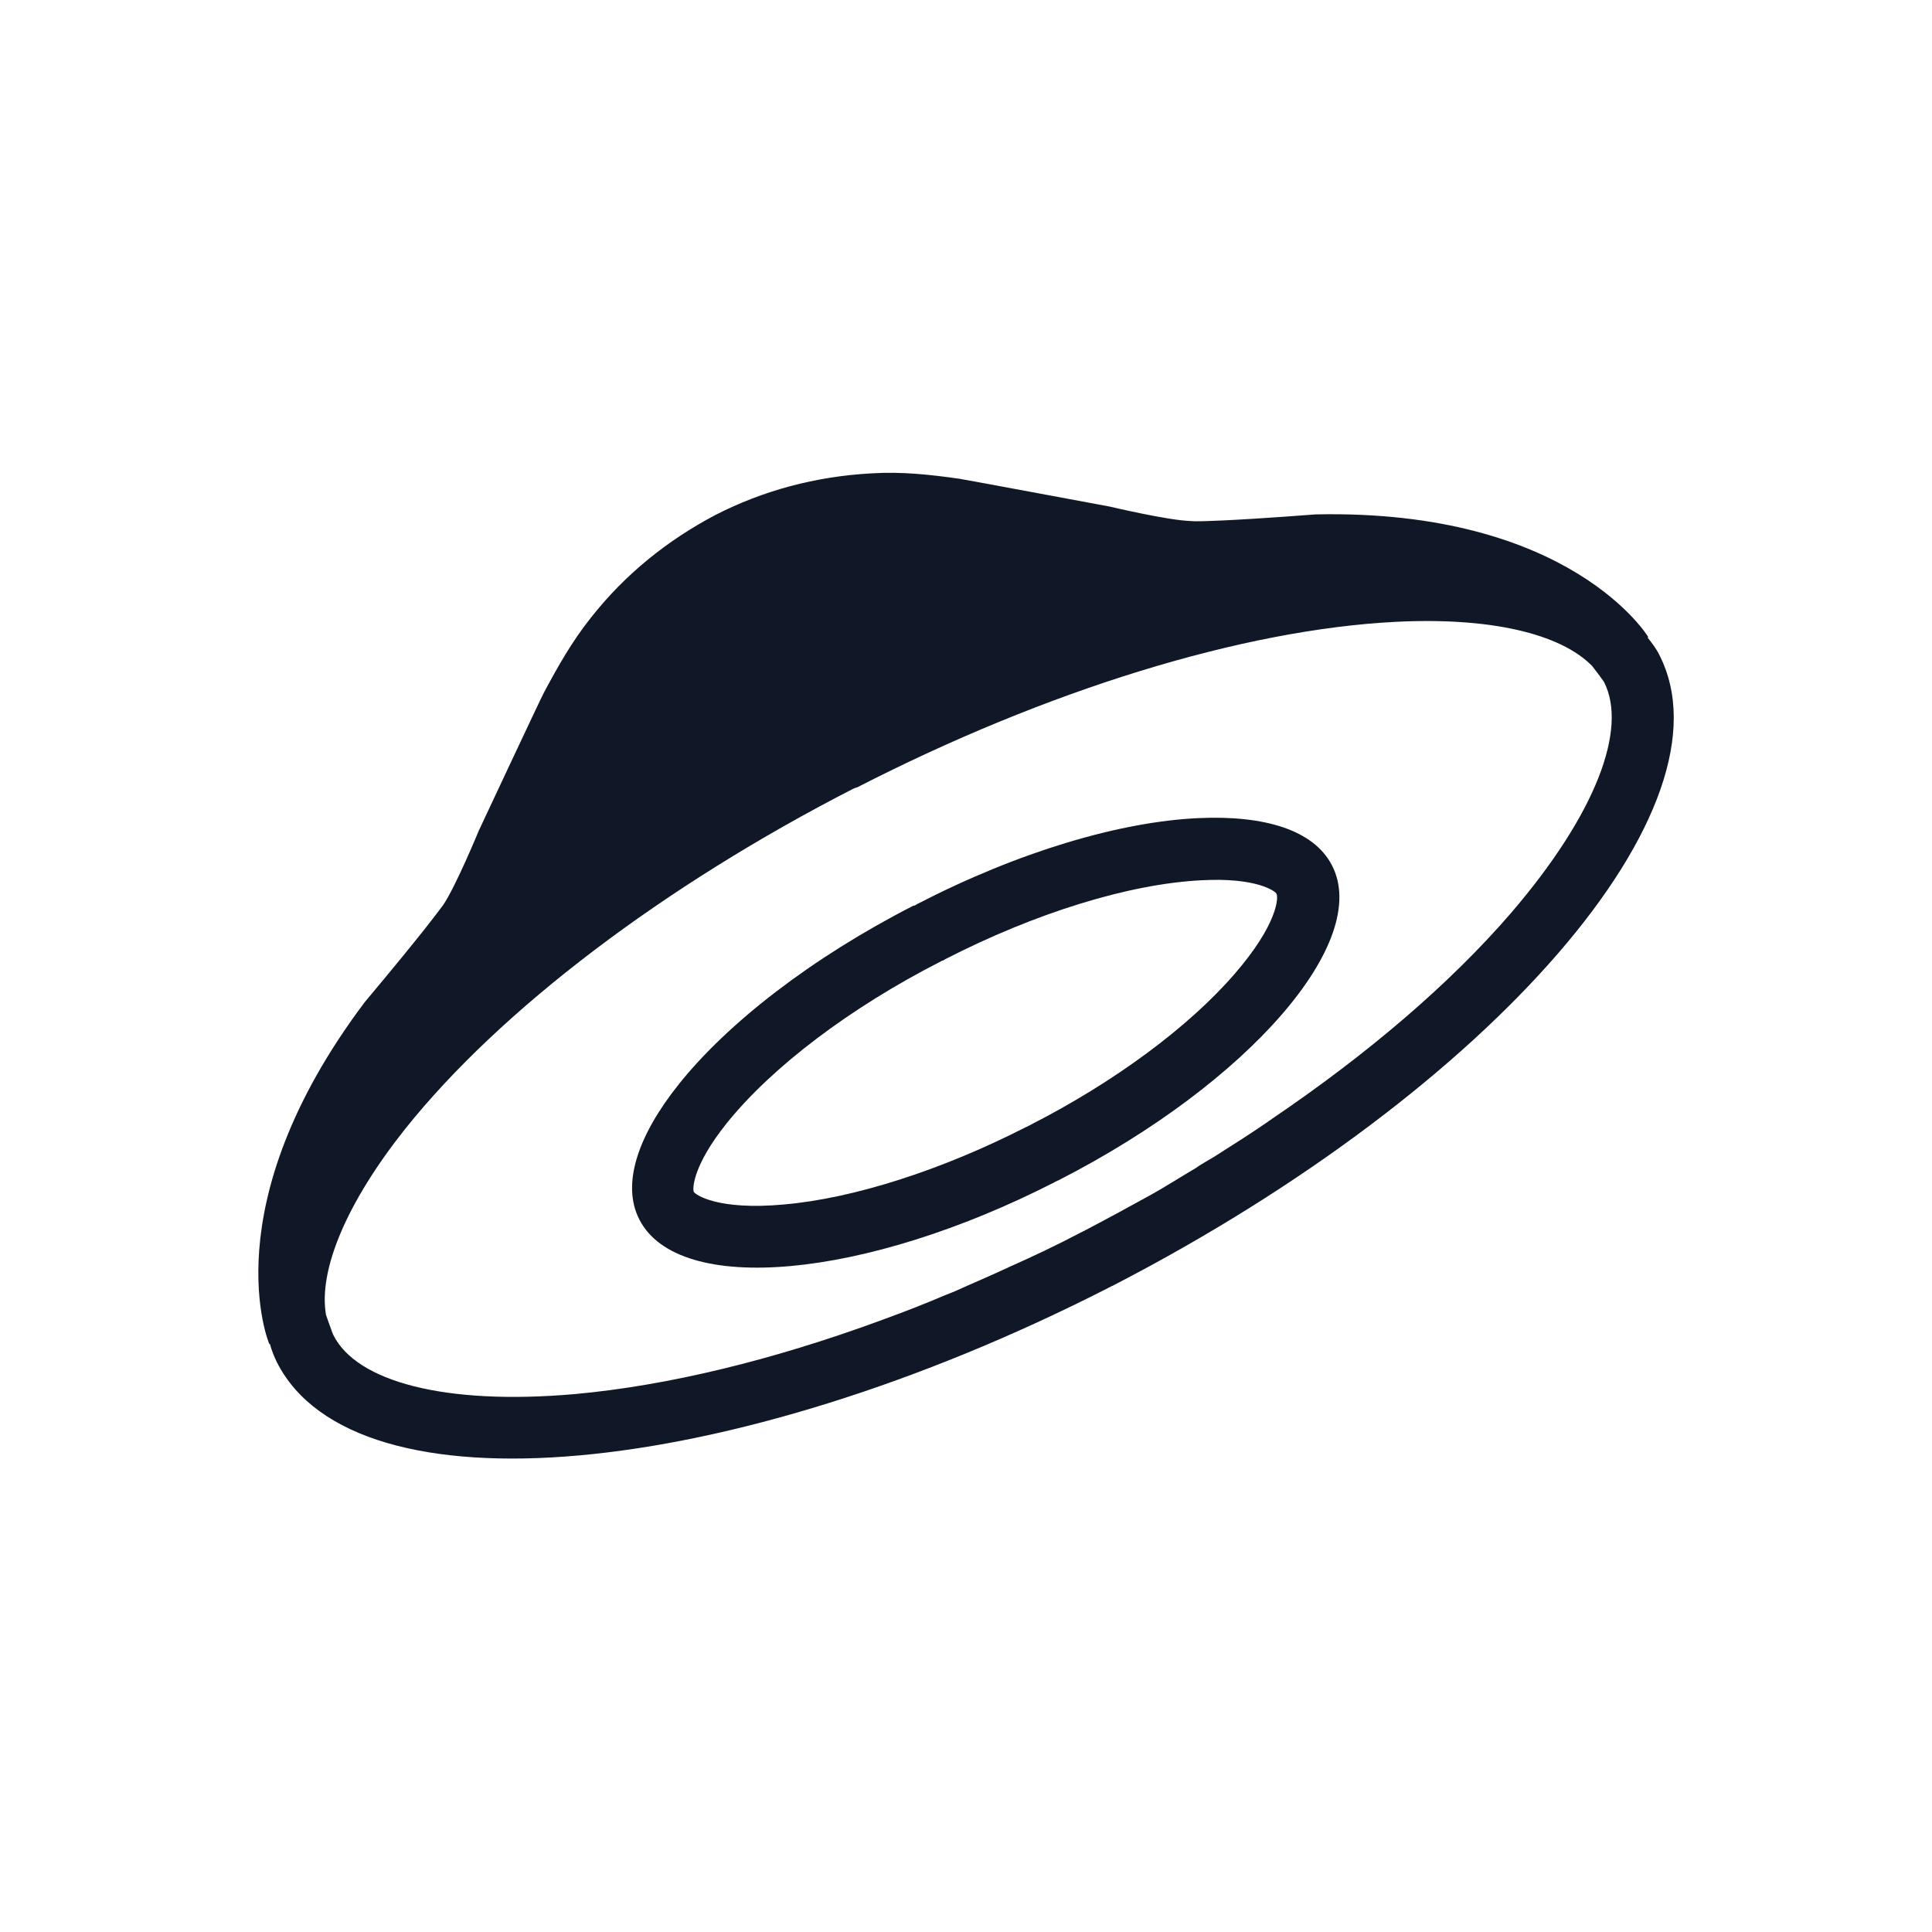 <?xml version="1.0" encoding="UTF-8"?>
<svg width="40px" height="40px" viewBox="0 0 40 40" version="1.1" xmlns="http://www.w3.org/2000/svg" xmlns:xlink="http://www.w3.org/1999/xlink">
    <!-- Generator: Sketch 57.1 (83088) - https://sketch.com -->
    <title>041-B40px</title>
    <desc>Created with Sketch.</desc>
    <g id="041-B40px" stroke="none" stroke-width="1" fill="none" fill-rule="evenodd">
        <g>
            <path d="M27.575,17.913 C27.2,17.188 26.188,16.875 24.812,16.938 C23.2,17.012 21.1,17.625 18.975,18.725 C18.962,18.738 18.95,18.738 18.938,18.75 C18.938,18.75 18.925,18.75 18.913,18.75 C16.788,19.837 15.062,21.188 14.062,22.438 C13.2,23.512 12.863,24.525 13.238,25.25 C14.05,26.837 17.9,26.488 21.837,24.475 C21.85,24.462 21.863,24.462 21.887,24.45 C21.9,24.438 21.925,24.438 21.938,24.425 C25.863,22.413 28.4,19.488 27.575,17.913 Z M25.562,20.163 C24.613,21.262 23.075,22.4 21.337,23.288 C21.325,23.3 21.312,23.3 21.288,23.312 C21.275,23.325 21.262,23.325 21.238,23.337 C19.5,24.225 17.675,24.812 16.225,24.938 C14.863,25.062 14.4,24.738 14.363,24.675 C14.338,24.613 14.338,24.137 15.05,23.25 C15.988,22.087 17.6,20.863 19.488,19.9 C19.5,19.887 19.512,19.887 19.525,19.887 C19.538,19.875 19.55,19.875 19.562,19.863 C21.438,18.9 23.375,18.3 24.875,18.225 C26.012,18.163 26.4,18.45 26.425,18.5 C26.475,18.562 26.462,19.125 25.562,20.163 Z" id="Shape" fill="#101828" fill-rule="nonzero"></path>
            <path d="M34.35,13.55 C34.288,13.425 34.2,13.312 34.112,13.2 L34.125,13.188 C34.125,13.188 32.525,10.537 27.238,10.65 C27.238,10.65 26.113,10.738 25.325,10.775 C25.025,10.787 24.775,10.8 24.65,10.787 C24.188,10.775 22.975,10.488 22.975,10.488 C22.975,10.488 20.025,9.938 19.863,9.912 C19.25,9.825 18.663,9.762 18.05,9.8 C16.875,9.863 15.787,10.162 14.812,10.662 C13.838,11.175 12.95,11.875 12.225,12.8 C11.838,13.287 11.55,13.8 11.262,14.338 C11.188,14.475 9.912,17.2 9.912,17.2 C9.912,17.2 9.438,18.35 9.175,18.738 C9.1,18.837 8.95,19.038 8.762,19.275 C8.275,19.887 7.55,20.75 7.55,20.75 C4.362,24.988 5.575,27.825 5.575,27.825 L5.588,27.825 C5.625,27.962 5.675,28.087 5.737,28.212 C7.35,31.375 15.062,30.688 22.95,26.663 C22.962,26.65 22.988,26.65 23,26.637 C23.012,26.625 23.038,26.625 23.05,26.613 C30.913,22.55 35.975,16.7 34.35,13.55 Z M31.275,18.913 C30.012,20.375 28.312,21.825 26.337,23.163 C26.312,23.188 26.275,23.2 26.25,23.225 C25.887,23.475 25.512,23.712 25.137,23.95 C25.012,24.025 24.875,24.1 24.75,24.188 C24.45,24.363 24.163,24.55 23.85,24.725 C23.4,24.975 22.938,25.225 22.462,25.475 C22.45,25.488 22.425,25.488 22.413,25.5 C22.4,25.512 22.375,25.512 22.363,25.525 C21.887,25.775 21.413,26 20.938,26.212 C20.613,26.363 20.3,26.5 19.988,26.637 C19.85,26.7 19.712,26.762 19.575,26.812 C19.163,26.988 18.75,27.15 18.337,27.3 C18.3,27.312 18.275,27.325 18.238,27.337 C15.988,28.163 13.825,28.688 11.9,28.863 C9.2,29.1 7.375,28.6 6.9,27.637 C6.888,27.613 6.875,27.575 6.862,27.538 L6.825,27.438 L6.75,27.225 C6.588,26.3 7.175,24.9 8.387,23.375 C10.363,20.9 13.75,18.337 17.675,16.325 C17.688,16.325 17.7,16.312 17.712,16.312 C17.725,16.312 17.738,16.3 17.75,16.3 C21.675,14.287 25.725,13.037 28.887,12.875 C30.837,12.775 32.3,13.113 32.962,13.787 L33.087,13.95 L33.15,14.037 C33.175,14.075 33.2,14.1 33.212,14.125 C33.7,15.088 33.05,16.85 31.275,18.913 Z" id="Shape" fill="#101828" fill-rule="nonzero"></path>
            <rect id="Rectangle" x="0" y="0" width="40" height="40"></rect>
        </g>
    </g>
</svg>